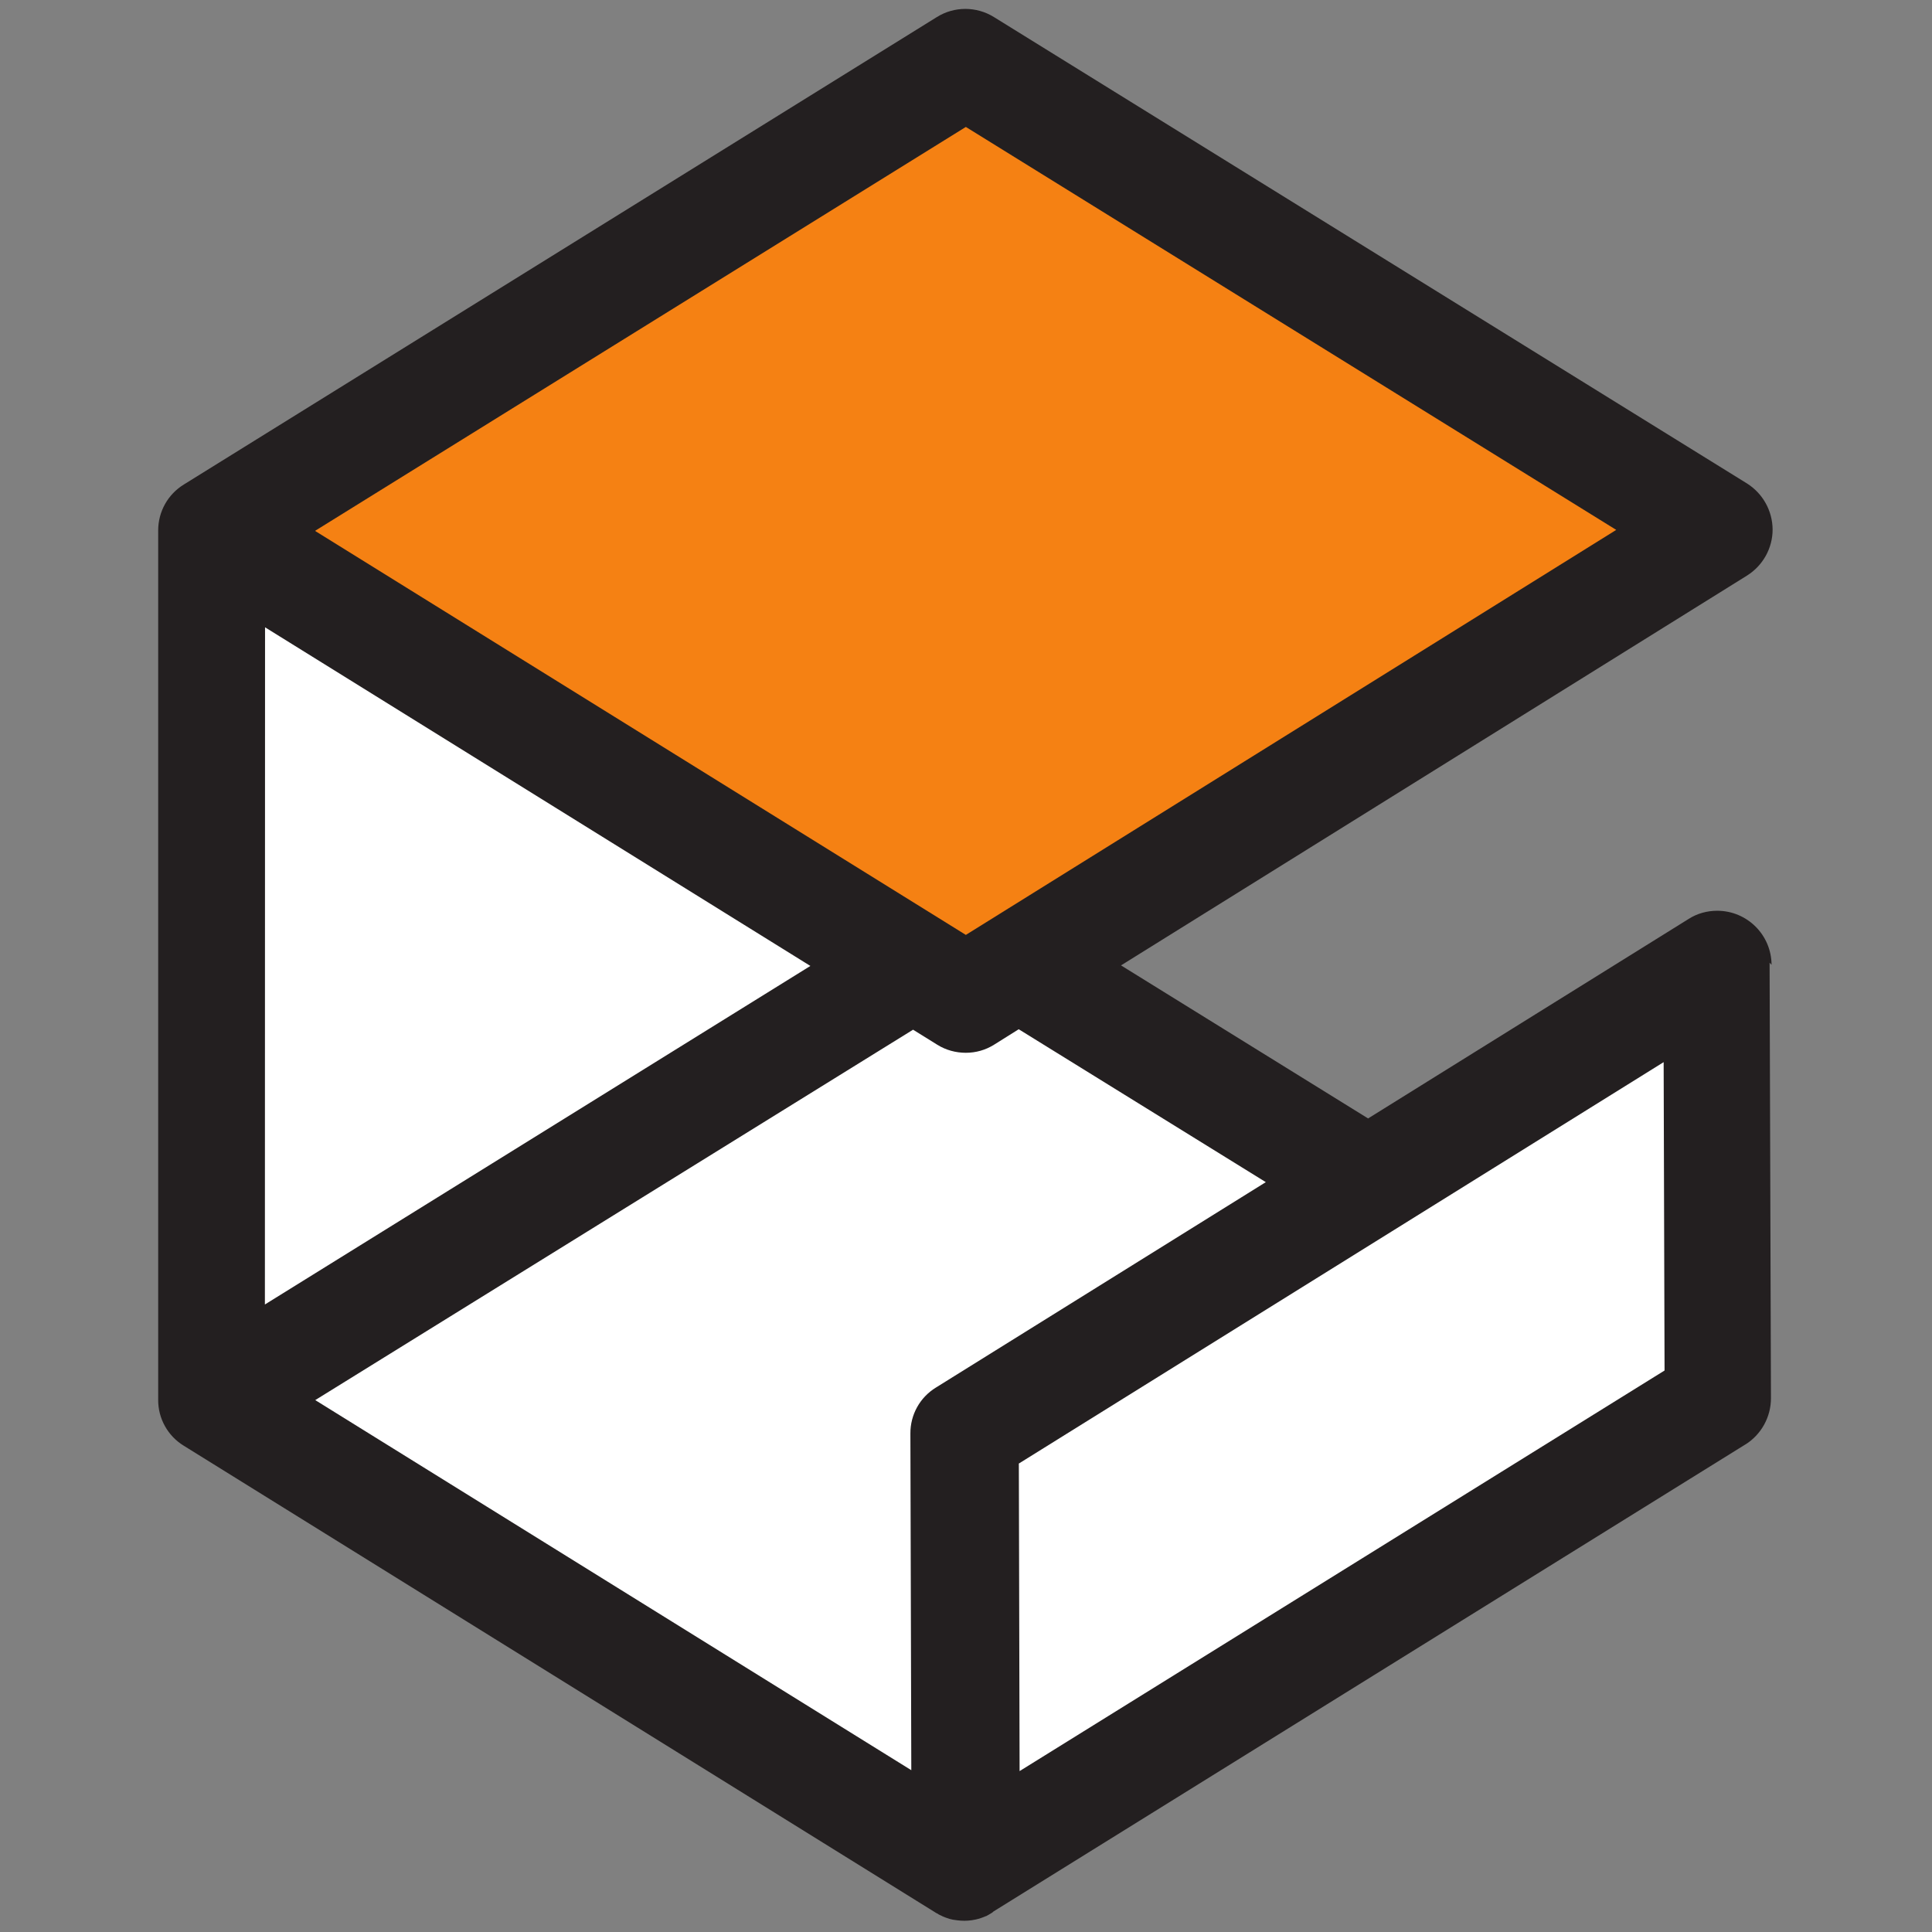 <svg viewBox="0 0 128 128" xmlns="http://www.w3.org/2000/svg"><rect x="0" y="0" width="128" height="128" fill="#808080" stroke="none"/><path fill="#FFF" d="M14.42 38.09l.65 54.711 47.547 28.33 2.28-26.38s26.7-16.29 24.75-17.59c-1.96-1.31-75.23-39.08-75.23-39.08Z"/><path fill="#231F20" d="M60.493 68.22l1.61 1v0c.56.35 1.22.53 1.89.53 .65 0 1.31-.18 1.89-.55l1.61-1.01 16.37 10.13 -21.857 13.61v0c-1.06.65-1.7 1.8-1.69 3.05l.06 22.3 -39.49-24.52ZM17.56 41.56l36.13 22.436 -36.14 22.43Zm99.81 22.36v0c-.01-1.98-1.62-3.58-3.6-3.58 -.67 0-1.33.18-1.89.54L90.64 74.1 74.27 63.96l41.48-25.83 0-.001c1.05-.66 1.69-1.81 1.69-3.05v0c-.01-1.24-.65-2.39-1.7-3.05L65.85 1.13V1.13c-1.16-.72-2.63-.72-3.78 0L12.18 32.1h0c-1.06.65-1.7 1.8-1.7 3.04v57.6 0c-.01 1.23.63 2.39 1.69 3.04l49.88 30.976c.02.01.05.02.07.03 .02.01.05.03.07.05 .05.03.11.05.17.08 .06.03.11.06.17.08 .09.04.18.07.28.1 .05.02.11.04.16.05 .1.03.21.05.32.06 .04 0 .09.02.14.02 .15.02.31.03.47.03h0c.32 0 .65-.05.97-.14h0 0c.12-.04.24-.08.36-.13 .03-.02.07-.03.11-.04 .09-.05.19-.1.28-.16 .05-.03.1-.06.15-.09l0-.01 0-.01 .09-.06 49.78-30.92V95.7c1.05-.66 1.69-1.82 1.69-3.06l-.09-28.86"/><path fill="#FFF" d="M67.501 96.99l.05 20.35 42.73-26.54 -.06-20.43 -42.73 26.6"/><path fill="#F58113" d="M20.9 35.19l43.09 26.75 43.09-26.833L63.99 8.41l-43.1 26.75"/></svg>